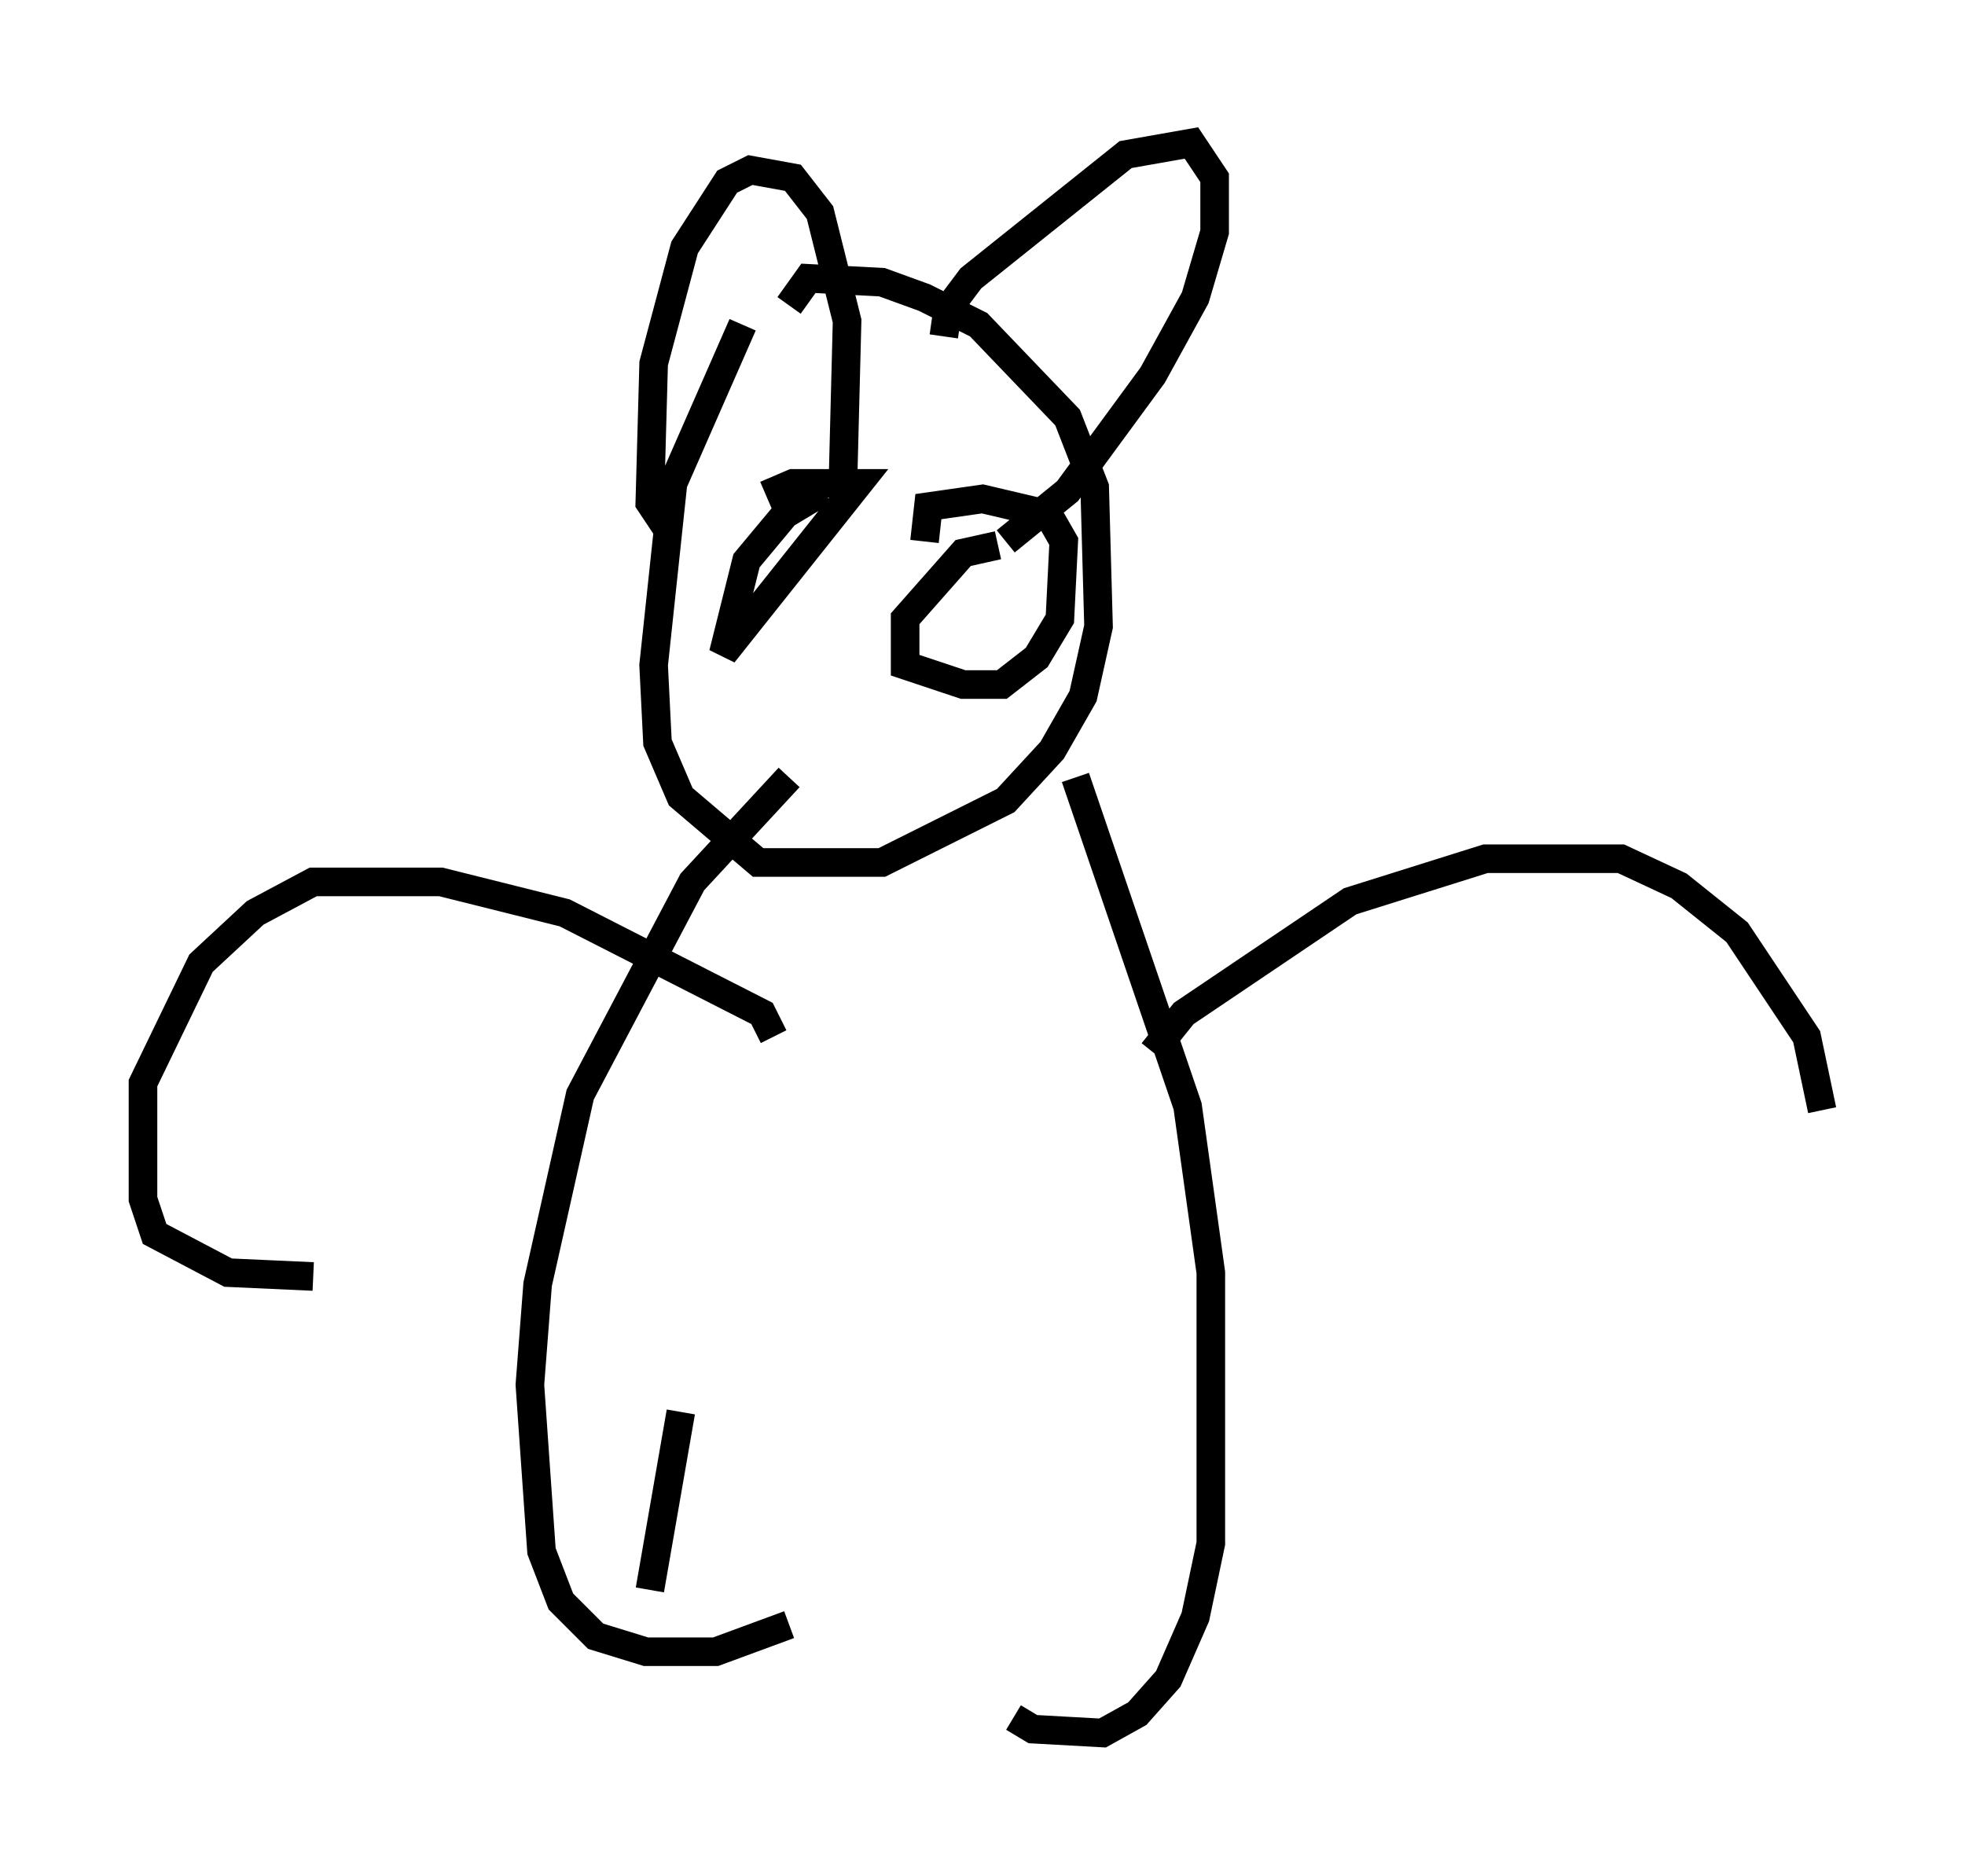 <?xml version="1.0" encoding="utf-8" ?>
<svg baseProfile="full" height="65.615" version="1.1" width="68.727" xmlns="http://www.w3.org/2000/svg" xmlns:ev="http://www.w3.org/2001/xml-events" xmlns:xlink="http://www.w3.org/1999/xlink"><defs /><rect fill="white" height="65.615" width="68.727" x="0" y="0" /><path d="M28.951, 8.518 m-2.977, 2.842 l-2.436, 5.548 -0.677, 6.36 l0.135, 2.706 0.812, 1.894 l2.706, 2.3 4.33, 0.0 l4.33, -2.165 1.624, -1.759 l1.083, -1.894 0.541, -2.436 l-0.135, -4.871 -0.947, -2.436 l-3.112, -3.248 -1.894, -0.947 l-1.488, -0.541 -2.571, -0.135 l-0.677, 0.947 m-4.33, 7.713 l-0.541, -0.812 0.135, -4.871 l1.083, -4.059 1.488, -2.3 l0.812, -0.406 1.488, 0.271 l0.947, 1.218 0.947, 3.789 l-0.135, 5.277 m3.518, -4.736 l0.135, -0.947 0.812, -1.083 l5.413, -4.33 2.3, -0.406 l0.812, 1.218 0.0, 1.894 l-0.677, 2.3 -1.488, 2.706 l-2.977, 4.059 -2.165, 1.759 m-6.36, -1.759 l-1.353, 0.812 -1.353, 1.624 l-0.812, 3.248 4.736, -5.954 l-2.3, 0.0 -0.947, 0.406 m8.119, 1.759 l-1.218, 0.271 -2.03, 2.3 l0.0, 1.624 2.03, 0.677 l1.353, 0.0 1.218, -0.947 l0.812, -1.353 0.135, -2.706 l-0.541, -0.947 -2.3, -0.541 l-1.894, 0.271 -0.135, 1.218 m-4.736, 8.254 l-3.383, 3.654 -3.924, 7.442 l-1.488, 6.631 -0.271, 3.518 l0.406, 5.819 0.677, 1.759 l1.218, 1.218 1.759, 0.541 l2.436, 0.0 2.571, -0.947 m10.013, -29.634 l3.924, 11.502 0.812, 5.819 l0.0, 9.472 -0.541, 2.571 l-0.947, 2.165 -1.083, 1.218 l-1.218, 0.677 -2.436, -0.135 l-0.677, -0.406 m-8.39, -23.816 l-0.406, -0.812 -6.901, -3.518 l-4.33, -1.083 -4.465, 0.0 l-2.03, 1.083 -1.894, 1.759 l-2.03, 4.195 0.0, 4.059 l0.406, 1.218 2.571, 1.353 l2.977, 0.135 m29.364, -7.848 l1.083, -1.353 5.819, -3.924 l4.736, -1.488 4.736, 0.0 l2.03, 0.947 2.03, 1.624 l2.436, 3.654 0.541, 2.571 m-39.918, 10.555 l-1.083, 6.225 " fill="none" stroke="black" stroke-width="1" /></svg>